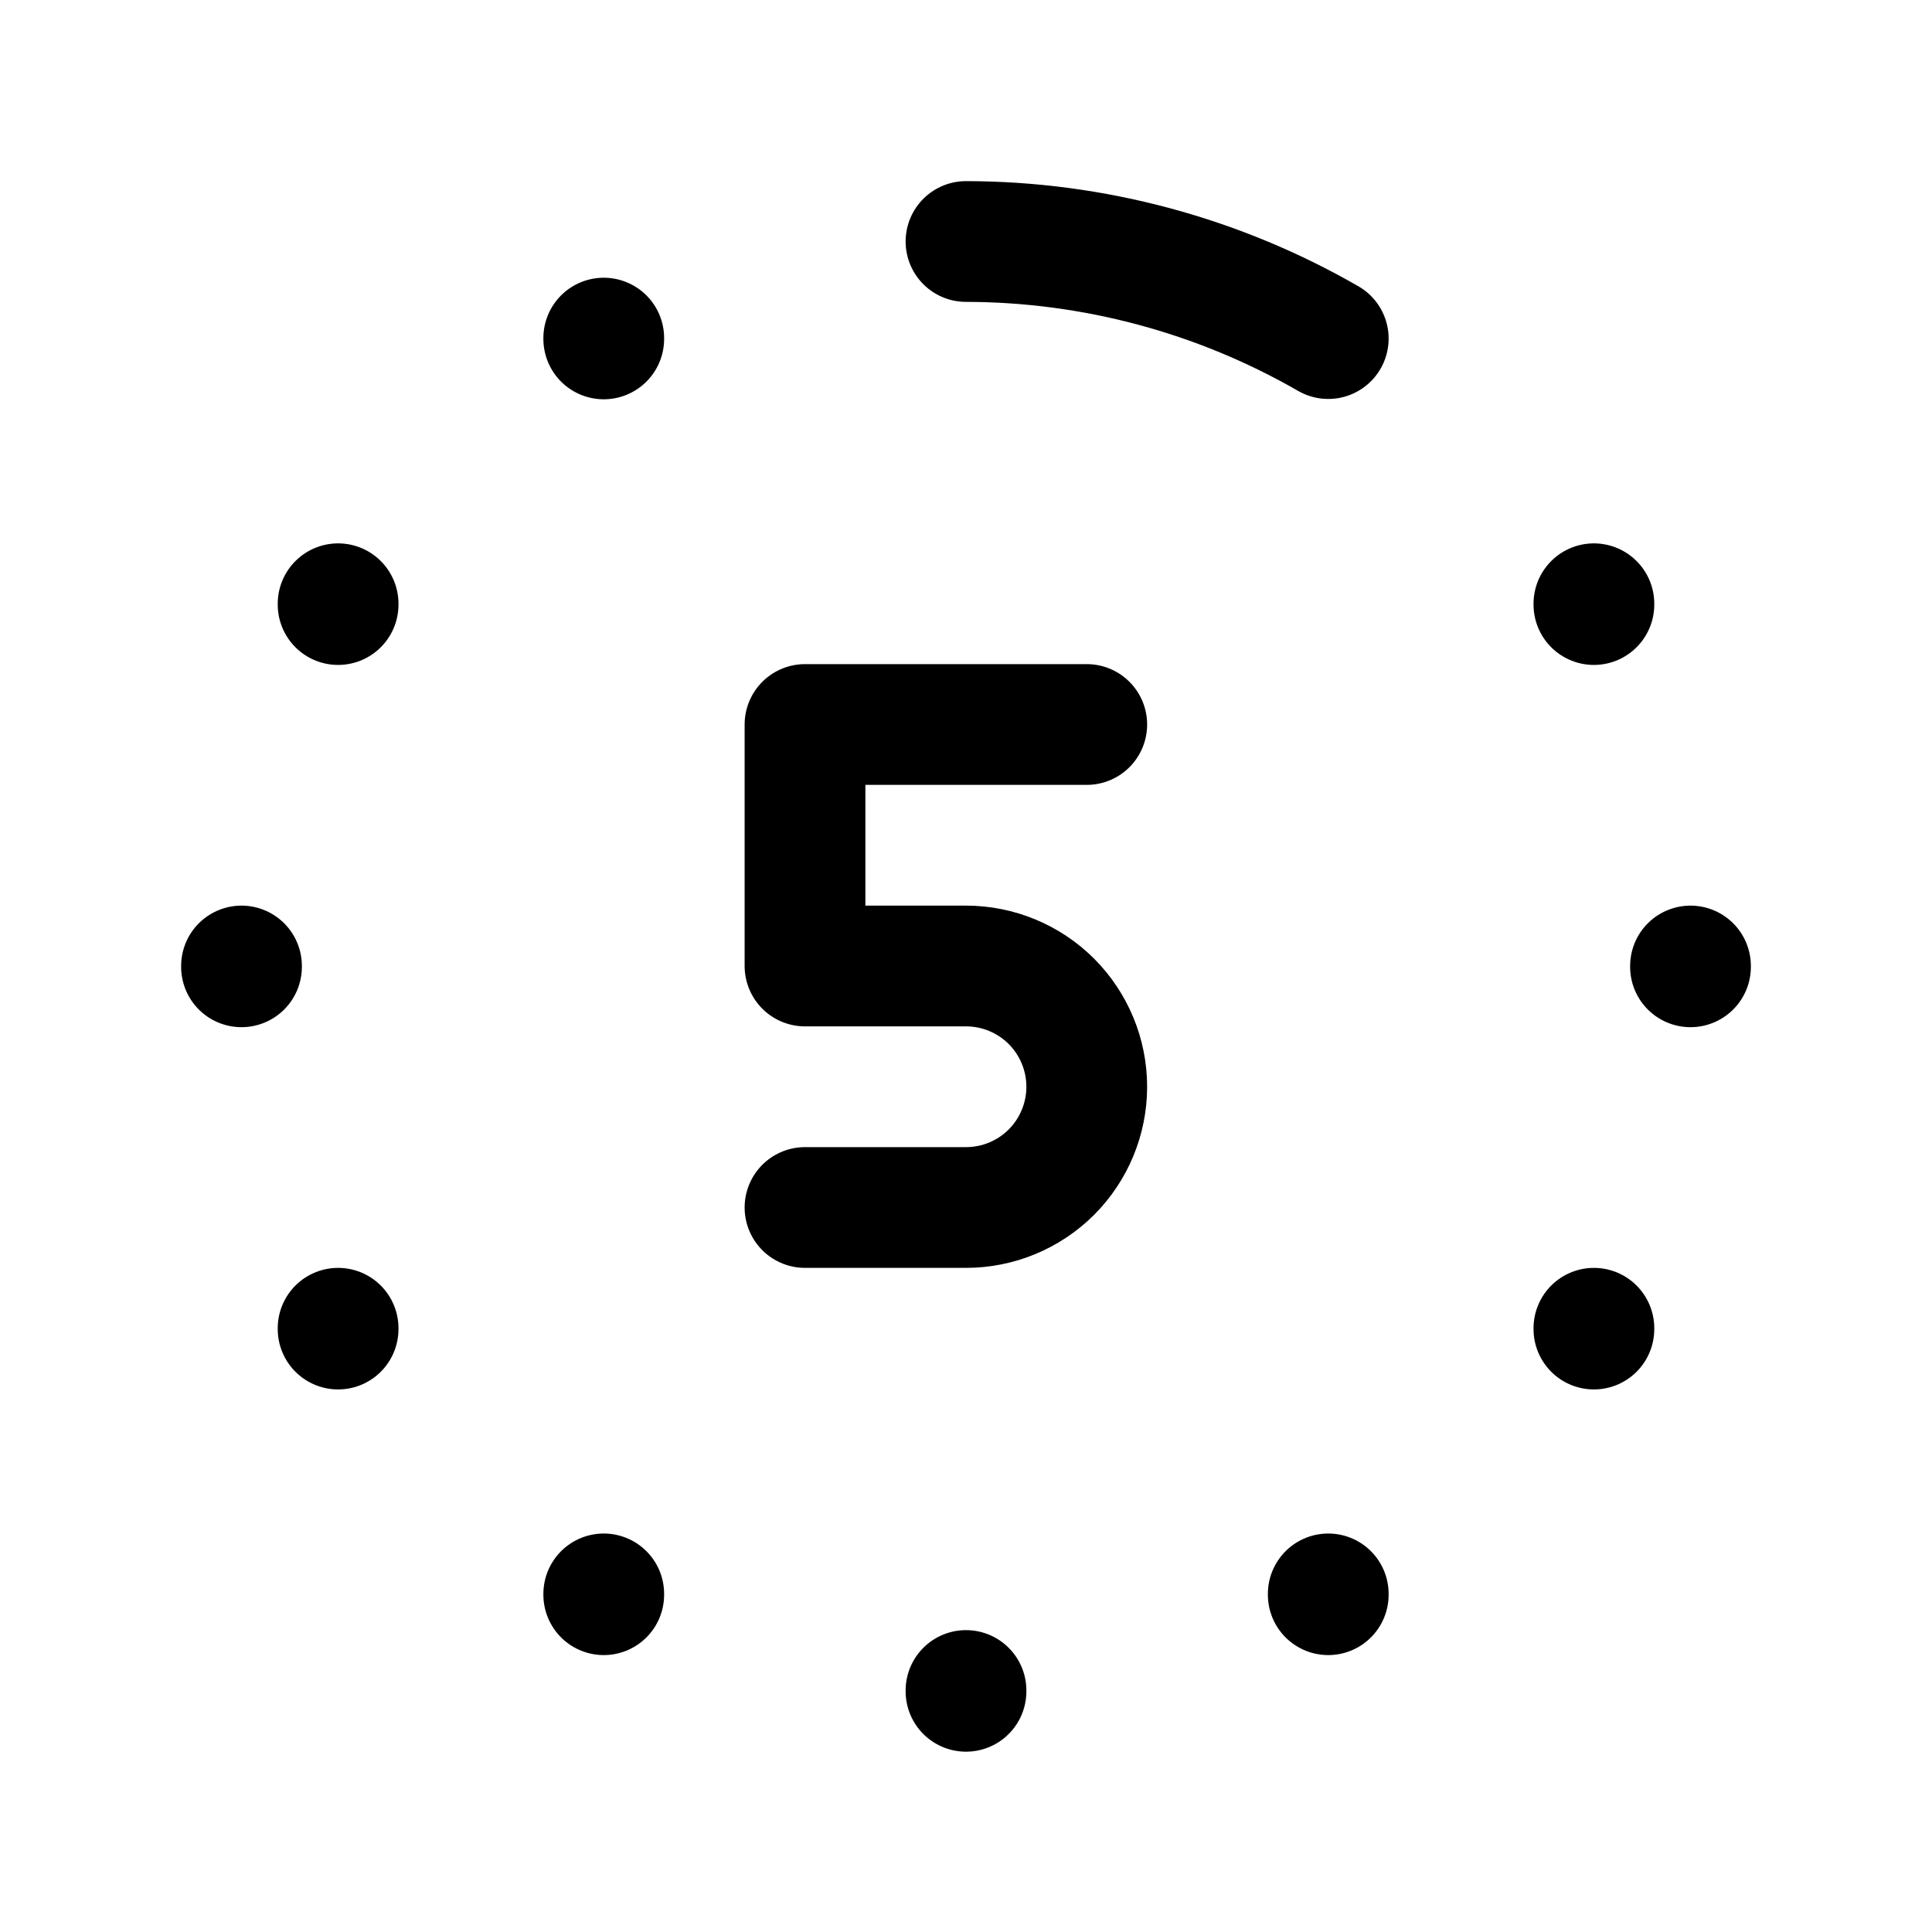 <svg width="24" height="24" viewBox="0 0 24 24" fill="none" xmlns="http://www.w3.org/2000/svg">
<path d="M10 15H12C12.398 15 12.779 14.842 13.061 14.561C13.342 14.279 13.5 13.898 13.5 13.5C13.5 13.102 13.342 12.721 13.061 12.439C12.779 12.158 12.398 12 12 12H10V9H13.5M3 12V12.01M21 12V12.01M12 21V21.01M7.5 4.2V4.21M16.5 19.8V19.81M7.5 19.8V19.81M4.2 16.5V16.51M19.8 16.5V16.51M19.8 7.5V7.51M4.2 7.5V7.51M16.5 4.206C15.131 3.418 13.58 3.002 12 3" stroke="currentColor" stroke-width="1.5" stroke-linecap="round" stroke-linejoin="round"/>
</svg>
